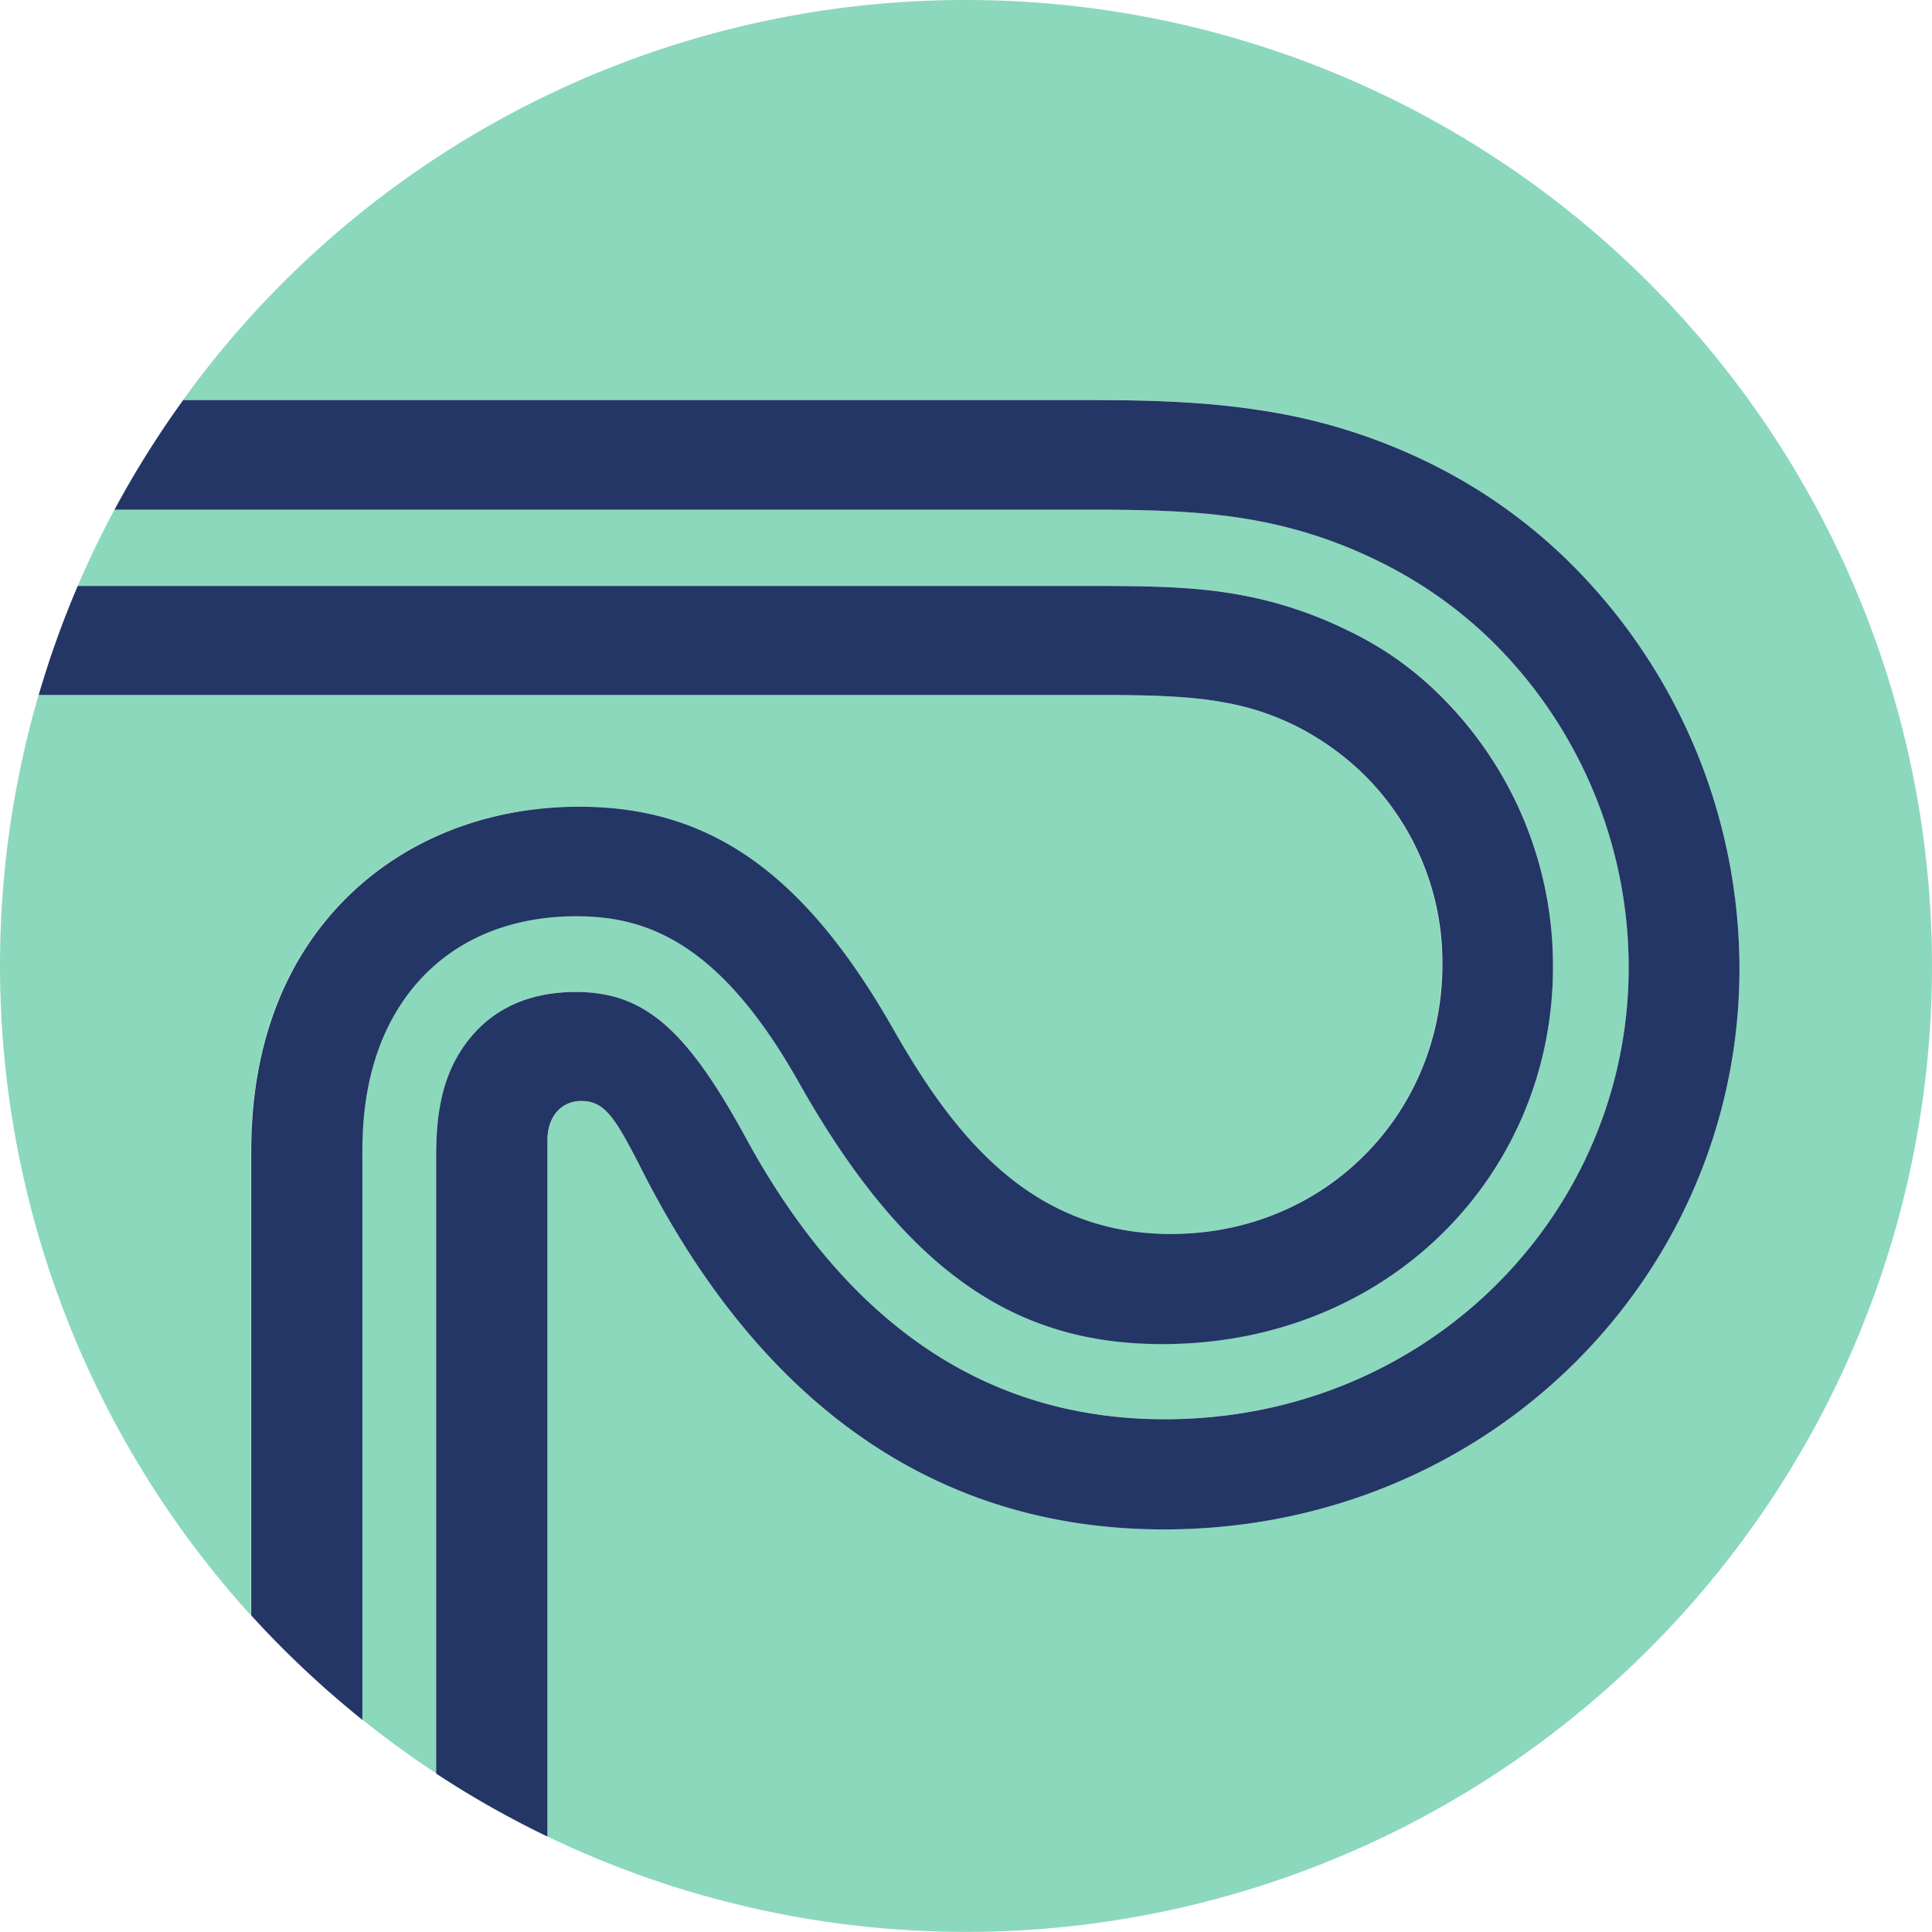 <svg height="40" width="40" xmlns="http://www.w3.org/2000/svg">
  <g >
    <g fill="#8bd8bd">
      <path d="M5.195 23.956c0-.71 0-2.787 1.32-4.605 1.263-1.737 3.272-2.65 5.473-2.65 2.72 0 4.66 1.387 6.5 4.603 1.275 2.235 2.877 4.243 5.75 4.243 3.204 0 5.619-2.505 5.619-5.574a5.473 5.473 0 0 0-1.614-3.927 5.66 5.66 0 0 0-1.331-.97 5.357 5.357 0 0 0-1.557-.531c-.655-.123-1.422-.158-2.64-.158H.8a20.023 20.023 0 0 0 4.395 19.058z" fill-rule="nonzero"/>
      <path d="M15.451 23.572c2.337 4.282 5.407 5.811 8.667 5.811 5.439 0 9.603-4.254 9.603-9.354a9.486 9.486 0 0 0-2.832-6.759 9.002 9.002 0 0 0-2.268-1.614 9.665 9.665 0 0 0-2.618-.88c-1.028-.191-2.1-.226-3.443-.226H2.371c-.276.514-.53 1.04-.76 1.58h20.946c1.388 0 2.246.023 3.149.192a8.41 8.41 0 0 1 2.202.734 6.87 6.87 0 0 1 1.875 1.304 7.865 7.865 0 0 1 2.37 5.653c0 4.288-3.397 7.81-8.091 7.81-2.878 0-5.213-1.322-7.516-5.407-1.635-2.91-3.155-3.452-4.61-3.452-1.558 0-2.814.62-3.594 1.76-.845 1.23-.845 2.685-.845 3.273v11.6c.49.396 1 .768 1.534 1.117V23.956c0-.79.09-1.566.531-2.231.496-.756 1.28-1.188 2.362-1.188 1.411 0 2.287.756 3.527 3.035z" fill-rule="nonzero"/>
      <path d="M19.998 0A19.964 19.964 0 0 0 3.79 8.282h18.766c1.456 0 2.63.046 3.894.27 1.122.201 2.209.562 3.227 1.074a11.063 11.063 0 0 1 2.832 2.03 11.848 11.848 0 0 1 3.504 8.395c0 6.353-5.19 11.612-11.916 11.612-4.762 0-8.35-2.64-10.765-7.357-.586-1.151-.793-1.513-1.302-1.513-.376 0-.695.287-.695.813v14.417A19.999 19.999 0 1 0 20 0z"/>
    </g>
    <path d="M11.334 23.609v14.415A19.873 19.873 0 0 1 9.03 36.72V23.957c0-.79.09-1.566.531-2.231.496-.756 1.28-1.188 2.362-1.188 1.411 0 2.287.756 3.527 3.035 2.337 4.282 5.407 5.811 8.667 5.811 5.439 0 9.603-4.253 9.603-9.354a9.486 9.486 0 0 0-2.832-6.759 9.002 9.002 0 0 0-2.268-1.613 9.665 9.665 0 0 0-2.618-.881c-1.028-.191-2.1-.225-3.443-.225H2.371c.423-.787.898-1.545 1.422-2.269h18.764c1.456 0 2.63.046 3.894.27 1.122.201 2.209.563 3.227 1.074a11.063 11.063 0 0 1 2.832 2.03 11.848 11.848 0 0 1 3.504 8.395c0 6.353-5.19 11.613-11.916 11.613-4.762 0-8.35-2.642-10.765-7.358-.586-1.15-.793-1.513-1.302-1.513-.378 0-.697.287-.697.815zM8.342 20.73c.78-1.14 2.036-1.76 3.593-1.76 1.456 0 2.976.542 4.611 3.452 2.303 4.085 4.638 5.406 7.516 5.406 4.694 0 8.091-3.52 8.091-7.809a7.865 7.865 0 0 0-2.37-5.653 6.87 6.87 0 0 0-1.873-1.309 8.41 8.41 0 0 0-2.202-.734c-.903-.169-1.76-.192-3.149-.192H1.61c-.315.735-.585 1.49-.809 2.257h21.92c1.223 0 1.985.034 2.64.158a5.357 5.357 0 0 1 1.557.53 5.66 5.66 0 0 1 1.331.971 5.472 5.472 0 0 1 1.614 3.927c0 3.07-2.415 5.574-5.62 5.574-2.877 0-4.48-2.008-5.75-4.243-1.834-3.216-3.78-4.603-6.499-4.603-2.202 0-4.21.913-5.473 2.65-1.32 1.819-1.32 3.895-1.32 4.605v9.488c.71.78 1.48 1.503 2.302 2.163V24.003c-.005-.59-.005-2.043.84-3.273z" fill="#243665" fill-rule="nonzero"/>
  </g>
</svg>